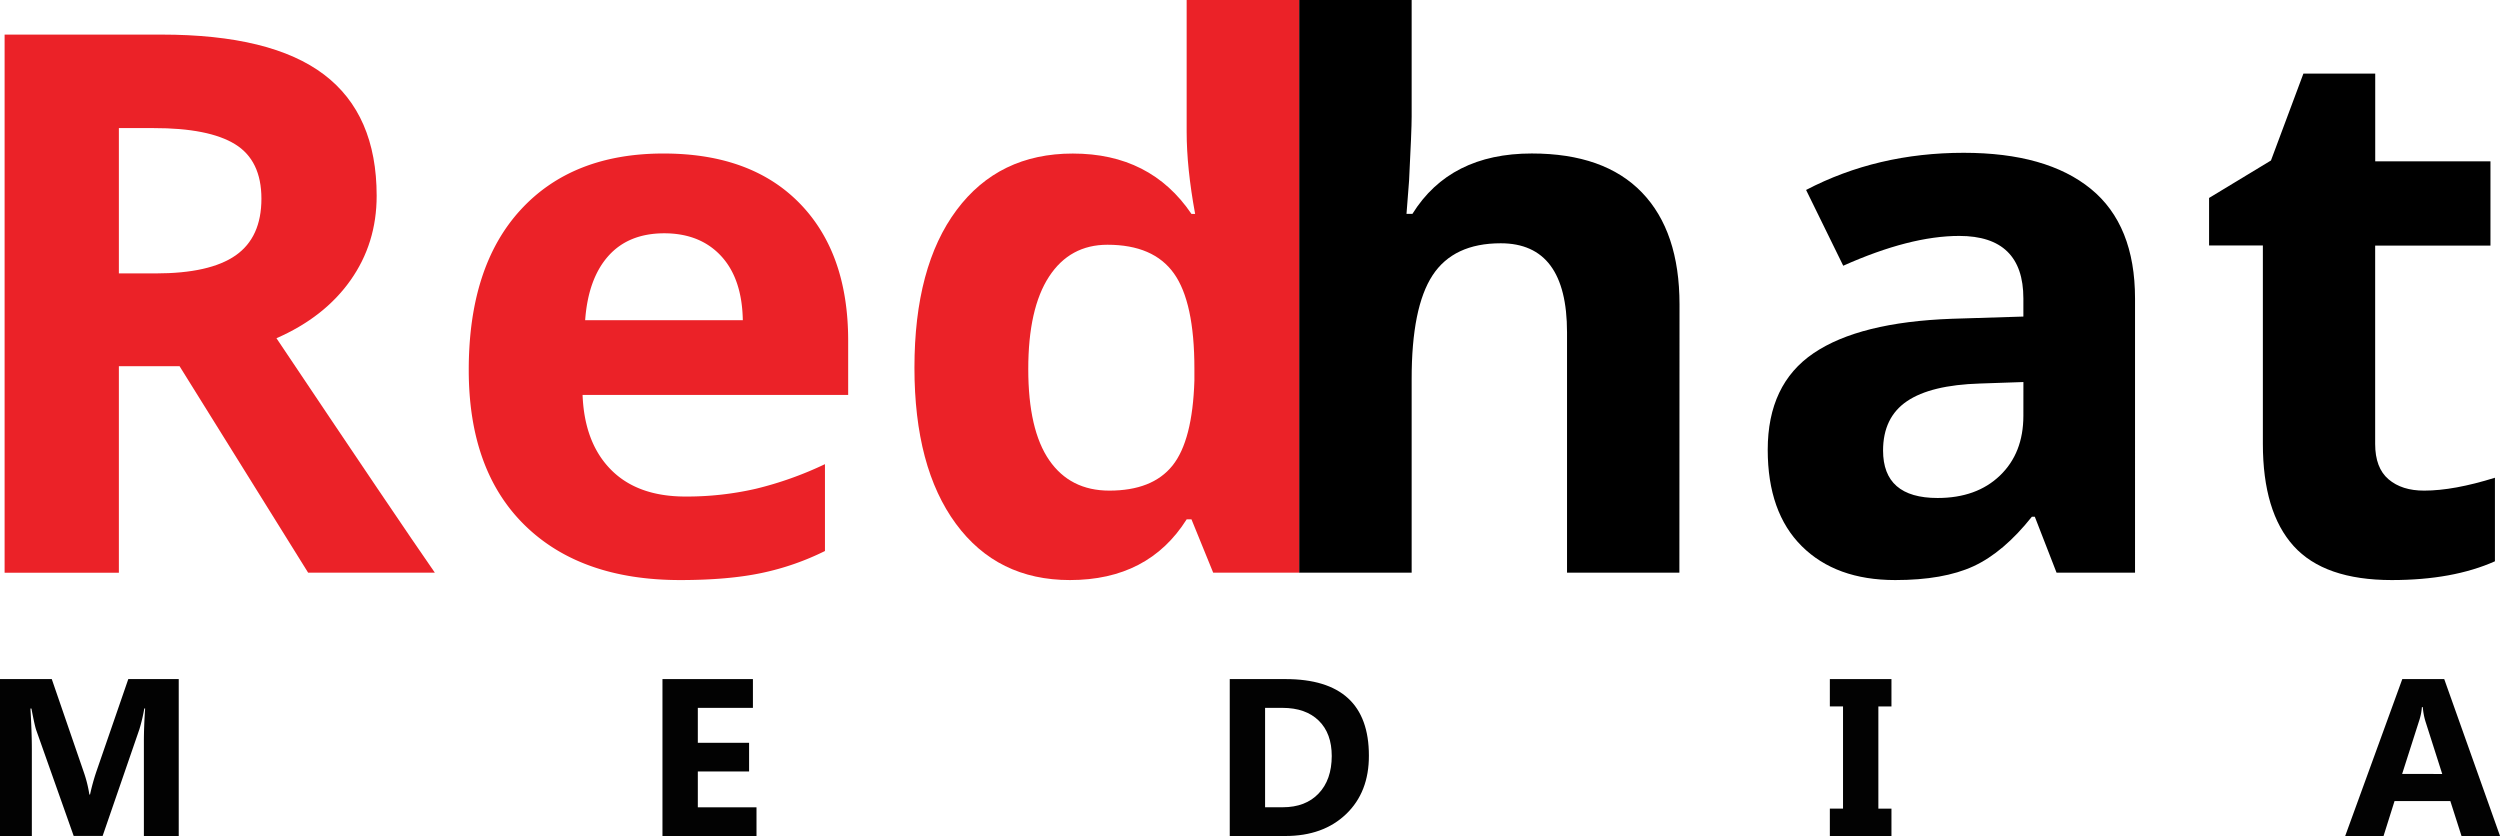 <svg xmlns="http://www.w3.org/2000/svg" viewBox="0 0 1682.42 562.6"><defs><style>.cls-1{fill:#eb2228;}.cls-2{fill:#020202;}</style></defs><g id="Layer_2" data-name="Layer 2"><g id="Layer_1-2" data-name="Layer 1"><path class="cls-1" d="M80,246.45v139H3.1V23.28H108.71q73.86,0,109.32,26.88t35.45,81.61q0,31.95-17.6,56.85t-49.83,39Q267.86,349.75,292.64,385.4H207.37L120.85,246.45ZM80,184h24.79q36.44,0,53.79-12.13t17.35-38.15q0-25.75-17.72-36.66T103.25,86.2H80Z"/><path class="cls-1" d="M457.74,390.36q-66.93,0-104.61-36.91T315.45,248.93q0-69.6,34.83-107.62t96.31-38q58.76,0,91.47,33.43t32.73,92.39v36.66H392.05q1.24,32.21,19.09,50.28t50.08,18.08a207.83,207.83,0,0,0,47.34-5.2,237.53,237.53,0,0,0,46.61-16.59v58.45a177.7,177.7,0,0,1-42.39,14.74Q490.22,390.36,457.74,390.36ZM447.09,157Q423,157,409.4,172.27t-15.61,43.22h106.1q-.51-28-14.63-43.22T447.09,157Z"/><path class="cls-1" d="M720,390.36q-48.84,0-76.72-37.9t-27.89-105q0-68.12,28.38-106.13t78.21-38q52.31,0,79.83,40.62h2.47q-5.7-31-5.7-55.24V0h75.86V385.4h-58l-14.62-35.91H798.6Q772.82,390.37,720,390.36Zm26.53-60.19q29,0,42.51-16.84t14.75-57.22v-8.17q0-44.59-13.76-63.91t-44.74-19.32q-25.29,0-39.3,21.43t-14,62.29q0,40.88,14.13,61.31T746.55,330.17Z"/><path d="M1130.17,385.4h-75.61V223.66q0-59.94-44.62-59.94-31.74,0-45.86,21.55T950,255.12V385.4H874.34V0H950V78.52q0,9.17-1.74,43.1l-1.73,22.29h4q25.29-40.62,80.32-40.62,48.84,0,74.12,26.25t25.29,75.3Z"/><path d="M1384,385.4l-14.63-37.64h-2q-19.1,24-39.3,33.31t-52.67,9.29q-39.92,0-62.85-22.79t-22.93-64.89q0-44.08,30.87-65t93.08-23.16l48.1-1.49V200.88q0-42.1-43.14-42.11-33.22,0-78.09,20.06l-25-51q47.83-25,106.1-25,55.77,0,85.52,24.27t29.75,73.82V385.4Zm-22.31-128.3-29.26,1q-33,1-49.08,11.89t-16.11,33.19q0,31.95,36.68,31.95,26.28,0,42-15.11t15.75-40.12Z"/><path d="M1631.42,330.17q19.83,0,47.59-8.67v56.23q-28.26,12.63-69.41,12.63-45.36,0-66.06-22.91t-20.7-68.74V165.21h-36.2v-32L1528.29,108l21.82-58.45h48.34v59H1676v56.72h-77.59v133.5q0,16.11,9,23.78T1631.42,330.17Z"/><path class="cls-2" d="M86.34,457,64.79,519.45a143.25,143.25,0,0,0-4.2,15.26h-.45a85.39,85.39,0,0,0-3.76-15.09L34.84,457H0V562.6H21.43V504.2c0-7.86-.34-16.95-.95-27.38h.67c1.51,7.91,2.58,12.79,3.31,14.75l25.13,71H69.06L93.8,490.79a116.05,116.05,0,0,0,3.31-14h.56c-.56,8.25-.84,15.76-.84,22.61V562.6h23.45V457Z"/><path class="cls-2" d="M469.61,543.3V519.17h34.5V499.88h-34.5V476.37h37.08V457H445.82V562.6H509.1V543.3Z"/><path class="cls-2" d="M865,457H827.58V562.6H865q25.5,0,40.9-14.76t15.32-39.38Q921.21,457,865,457Zm22.39,77q-8.76,9.26-24.24,9.26H851.36V476.37H863c10.55,0,18.69,2.92,24.52,8.64s8.7,13.69,8.7,23.79C896.19,519.4,893.27,527.87,887.38,534Z"/><path class="cls-2" d="M1272.89,475.42V457h-41.46v18.4h8.87v68.77h-8.87V562.6h41.46V544.19h-8.81V475.42Z"/><path class="cls-2" d="M1644.89,457h-28.22L1578.24,562.6h25.81l7.4-23.51H1649l7.52,23.51h25.92Zm-28.33,63.84L1628,485.07a37.57,37.57,0,0,0,1.85-9.2h.62a44.57,44.57,0,0,0,1.74,9.48l11.33,35.51Z"/></g></g></svg>
